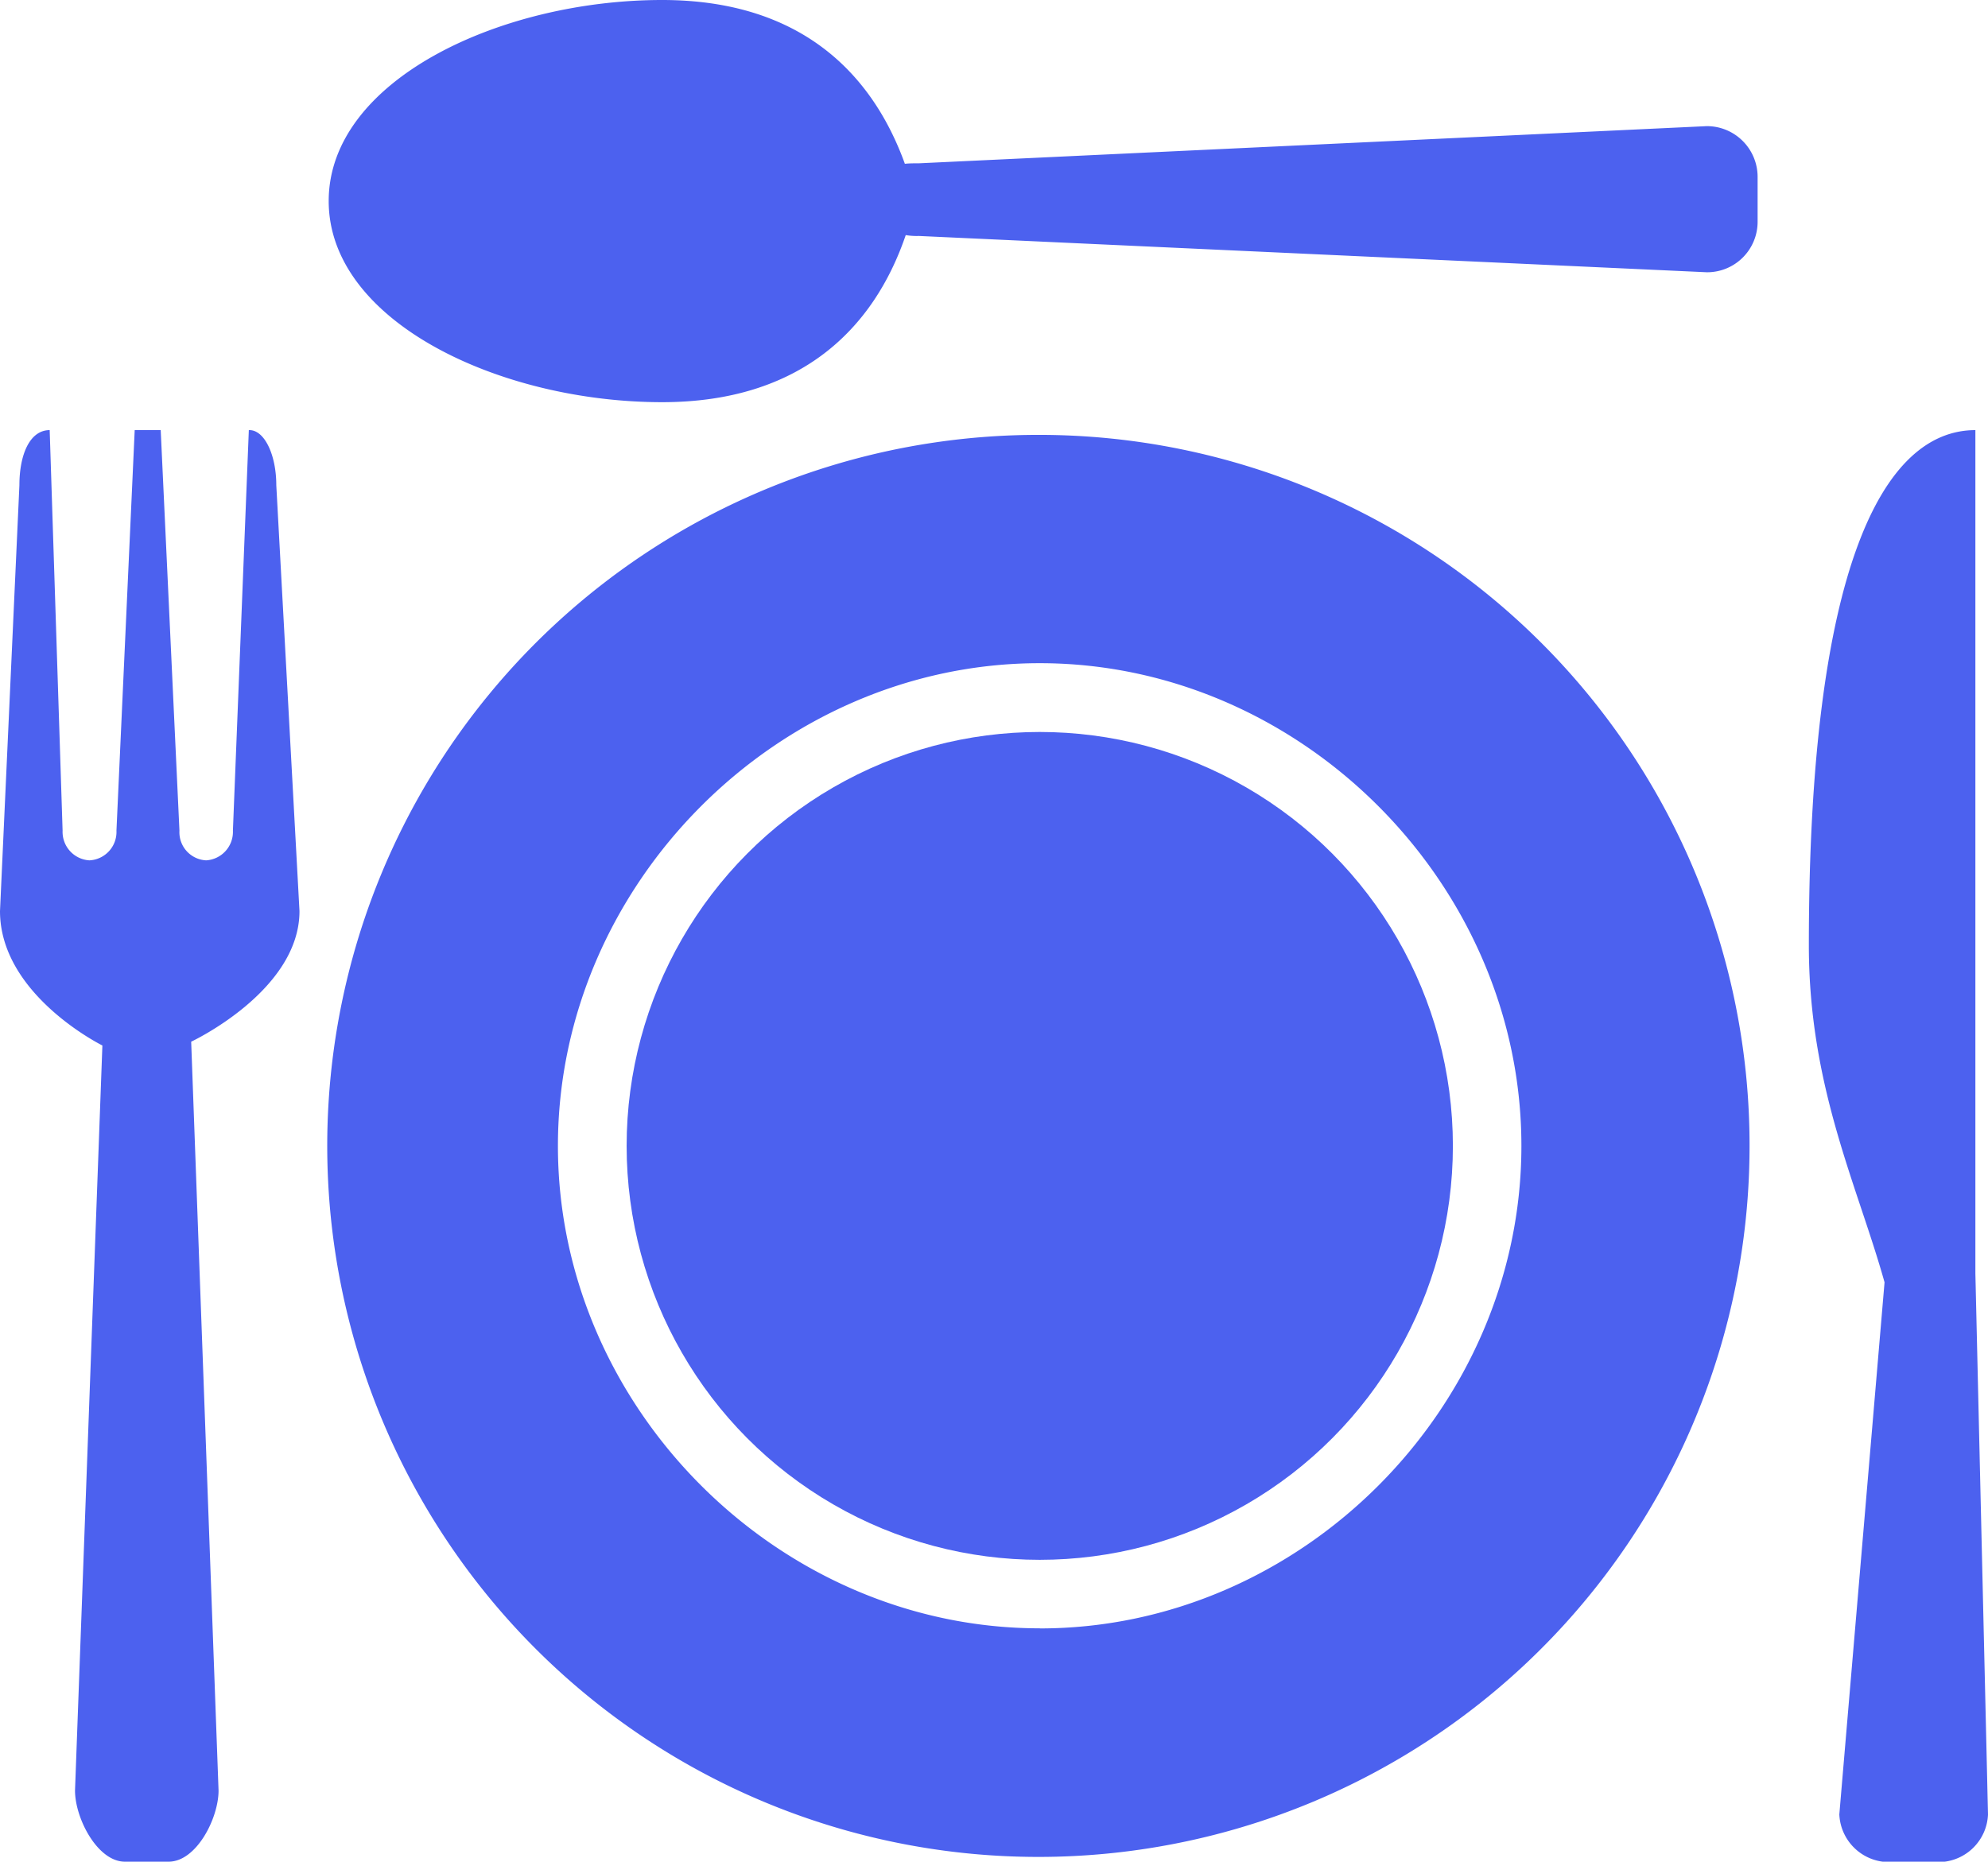 <svg xmlns="http://www.w3.org/2000/svg" viewBox="0 0 204.85 191.87"><defs><style>.cls-1{fill:#4c61ef;}</style></defs><g id="Layer_2" data-name="Layer 2"><g id="Ñëîé_1" data-name="Ñëîé 1"><path class="cls-1" d="M107.14,44.82a73.28,73.28,0,1,0,73.14,73.29A73.22,73.22,0,0,0,107.14,44.82Zm0,123c-26.92,0-49.65-22.74-49.65-49.72s22.73-49.75,49.65-49.75,49.63,22.76,49.63,49.75S134.07,167.83,107.16,167.83Z"/><path class="cls-1" d="M68.23,0C51.56,0,33.87,8.27,33.87,20.72S51.56,41.45,68.23,41.45C82.36,41.45,90,34,93.33,24.23a6.71,6.71,0,0,0,1.36.09l81.19,3.74a5.2,5.2,0,0,0,5.23-5.21V18.27A5.23,5.23,0,0,0,175.88,13L94.69,16.83c-.51,0-1,0-1.45.05C89.77,7.28,82.21,0,68.23,0Z"/><path class="cls-1" d="M25.71,44.33h-.07L24,85.61a2.94,2.94,0,0,1-2.76,3.06,2.9,2.9,0,0,1-2.75-3.06L16.56,44.33H13.88L12,85.61a2.93,2.93,0,0,1-2.79,3.06,2.94,2.94,0,0,1-2.76-3.06L5.12,44.33h0C3.05,44.33,2,46.89,2,50L0,93.9c0,8.64,10.55,13.85,10.55,13.85L7.73,184.54c0,2.86,2.31,7.33,5.14,7.33h4.51c2.86,0,5.14-4.47,5.14-7.33L19.7,107.36s11.16-5.22,11.16-13.46L28.47,50C28.47,46.89,27.26,44.33,25.71,44.33Z"/><path class="cls-1" d="M203.55,44.33c-9.49,0-17.16,14.13-17.16,53.1,0,14.59,5,24.73,7.8,34.73L189.53,187a5.14,5.14,0,0,0,5.34,4.91h4.68a5.12,5.12,0,0,0,5.3-4.91l-1.3-55.74Z"/><ellipse class="cls-1" cx="107.14" cy="118.1" rx="42.57" ry="42.66"/></g></g></svg>